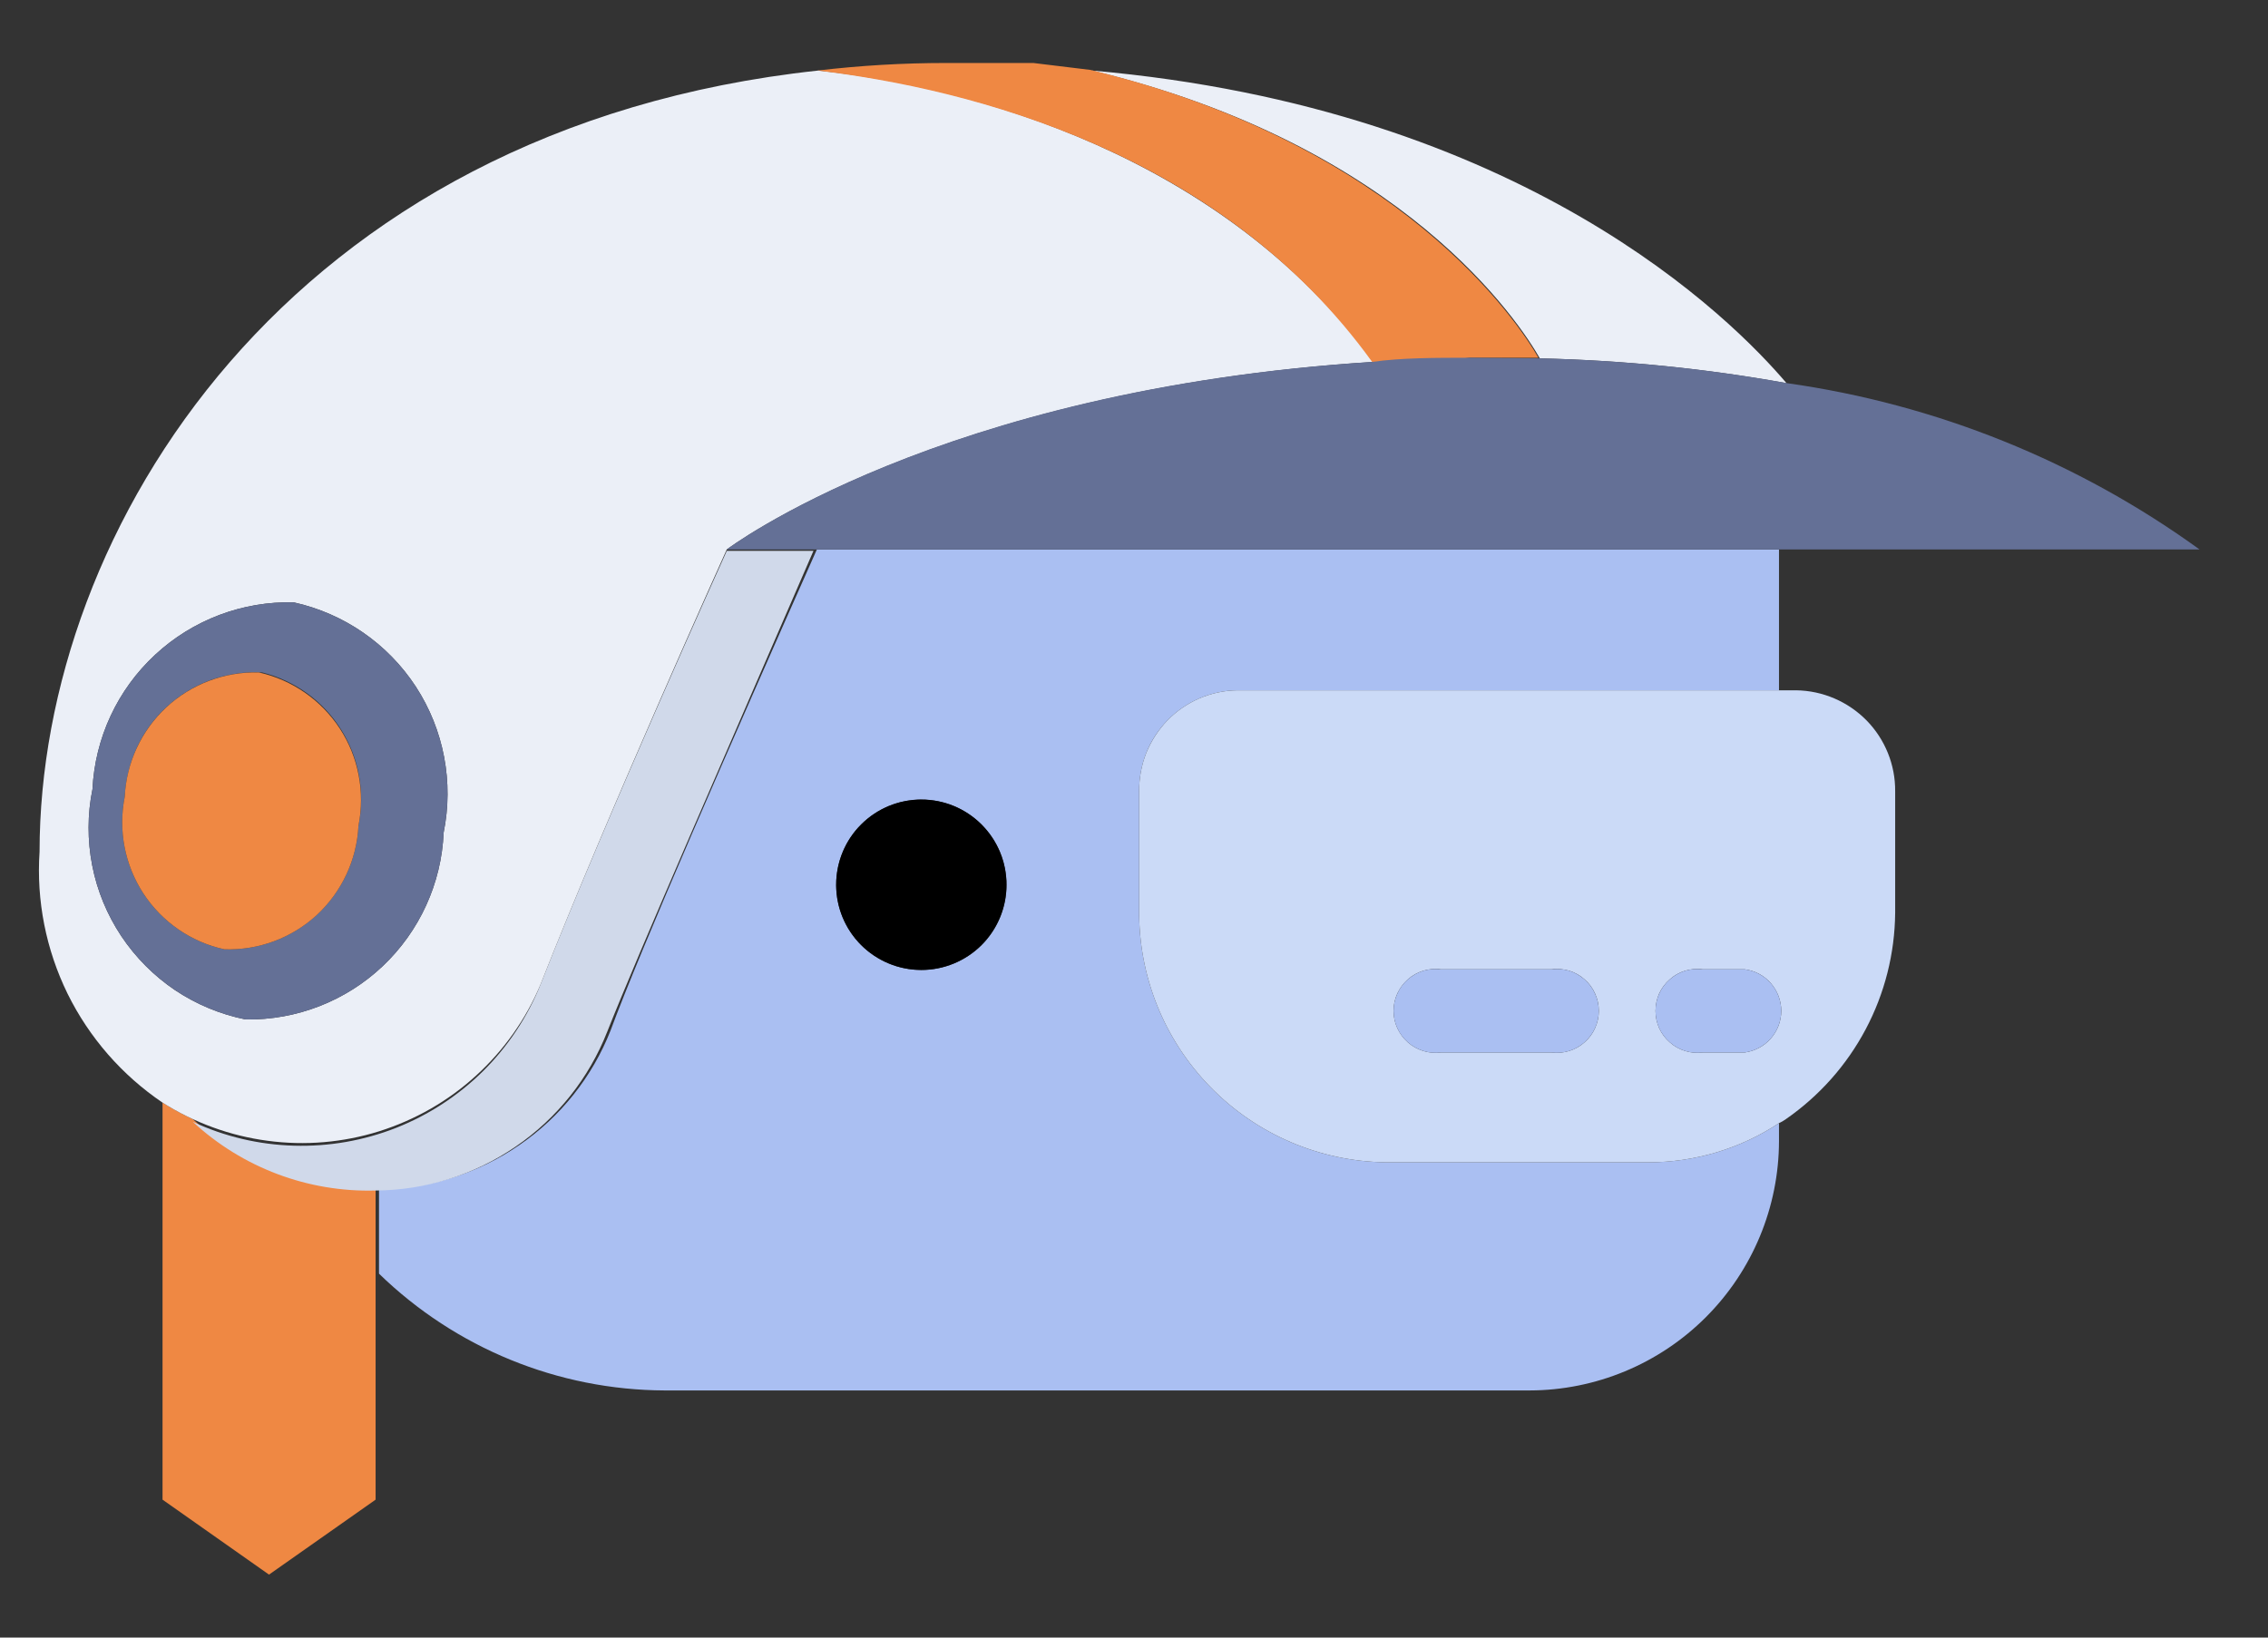 <svg width="18" height="13" viewBox="0 0 18 13" fill="none" xmlns="http://www.w3.org/2000/svg">
<rect x="0" y="0" width="18" height="13" fill="#333333" stroke="none"/>
<path d="M11.91 9.227H10.999C10.474 9.22 9.972 9.005 9.605 8.628C9.238 8.252 9.035 7.746 9.041 7.22V6.282C9.04 6.178 9.059 6.075 9.097 5.978C9.135 5.882 9.193 5.794 9.265 5.719C9.337 5.645 9.424 5.585 9.519 5.544C9.615 5.503 9.717 5.481 9.821 5.48H14.119V4.362H6.483C5.79 5.922 5.081 7.542 4.846 8.18C4.701 8.549 4.448 8.867 4.12 9.091C3.793 9.316 3.405 9.437 3.008 9.44V10.111C3.616 10.702 4.429 11.035 5.277 11.038H12.139C12.664 11.037 13.167 10.828 13.538 10.457C13.909 10.086 14.118 9.583 14.119 9.058V8.916C13.812 9.119 13.451 9.227 13.083 9.227H11.91ZM7.312 7.7C7.177 7.7 7.046 7.66 6.934 7.584C6.822 7.509 6.736 7.402 6.685 7.277C6.635 7.152 6.623 7.015 6.651 6.883C6.679 6.752 6.745 6.631 6.842 6.538C6.939 6.444 7.061 6.381 7.194 6.358C7.326 6.334 7.463 6.351 7.586 6.405C7.709 6.46 7.813 6.55 7.885 6.664C7.957 6.778 7.993 6.911 7.988 7.045C7.983 7.221 7.909 7.388 7.783 7.51C7.656 7.632 7.488 7.7 7.312 7.7Z" fill="#AABFF2"/>
<path d="M7.312 6.347C7.133 6.347 6.961 6.418 6.834 6.545C6.707 6.672 6.636 6.844 6.636 7.024C6.636 7.203 6.707 7.375 6.834 7.502C6.961 7.629 7.133 7.7 7.312 7.7C7.491 7.7 7.663 7.629 7.79 7.502C7.917 7.375 7.988 7.203 7.988 7.024C7.988 6.844 7.917 6.672 7.79 6.545C7.663 6.418 7.491 6.347 7.312 6.347Z" fill="black"/>
<path d="M14.256 5.48H9.821C9.717 5.481 9.615 5.503 9.519 5.544C9.424 5.585 9.337 5.645 9.265 5.719C9.193 5.794 9.136 5.882 9.097 5.978C9.059 6.075 9.04 6.178 9.041 6.282V7.22C9.035 7.746 9.238 8.252 9.605 8.628C9.972 9.005 10.474 9.22 10.999 9.227H13.083C13.451 9.227 13.812 9.119 14.119 8.916C14.139 8.907 14.157 8.896 14.174 8.884C14.439 8.7 14.656 8.456 14.807 8.171C14.958 7.886 15.038 7.57 15.041 7.247V6.282C15.043 6.072 14.961 5.869 14.814 5.719C14.666 5.569 14.466 5.483 14.256 5.48ZM12.314 8.355H11.436C11.389 8.361 11.341 8.357 11.296 8.343C11.251 8.329 11.209 8.306 11.173 8.274C11.138 8.243 11.11 8.205 11.09 8.162C11.07 8.119 11.06 8.072 11.06 8.025C11.06 7.977 11.07 7.931 11.09 7.887C11.11 7.844 11.138 7.806 11.173 7.775C11.209 7.743 11.251 7.72 11.296 7.706C11.341 7.693 11.389 7.688 11.436 7.695H12.314C12.361 7.688 12.408 7.693 12.454 7.706C12.499 7.72 12.541 7.743 12.576 7.775C12.612 7.806 12.64 7.844 12.659 7.887C12.679 7.931 12.689 7.977 12.689 8.025C12.689 8.072 12.679 8.119 12.659 8.162C12.64 8.205 12.612 8.243 12.576 8.274C12.541 8.306 12.499 8.329 12.454 8.343C12.408 8.357 12.361 8.361 12.314 8.355ZM13.868 8.355H13.514C13.467 8.361 13.419 8.357 13.374 8.343C13.329 8.329 13.287 8.306 13.252 8.274C13.216 8.243 13.188 8.205 13.168 8.162C13.149 8.119 13.139 8.072 13.139 8.025C13.139 7.977 13.149 7.931 13.168 7.887C13.188 7.844 13.216 7.806 13.252 7.775C13.287 7.743 13.329 7.72 13.374 7.706C13.419 7.693 13.467 7.688 13.514 7.695H13.847C13.927 7.705 14.001 7.744 14.054 7.805C14.107 7.866 14.137 7.944 14.137 8.025C14.137 8.105 14.107 8.184 14.054 8.244C14.001 8.305 13.927 8.344 13.847 8.355H13.868Z" fill="#CBDAF7"/>
<path d="M12.314 7.695H11.435C11.389 7.689 11.341 7.693 11.296 7.706C11.251 7.72 11.209 7.744 11.173 7.775C11.138 7.806 11.109 7.844 11.09 7.888C11.07 7.931 11.06 7.977 11.06 8.025C11.06 8.072 11.07 8.119 11.09 8.162C11.109 8.205 11.138 8.243 11.173 8.274C11.209 8.306 11.251 8.329 11.296 8.343C11.341 8.357 11.389 8.361 11.435 8.355H12.314C12.361 8.361 12.408 8.357 12.454 8.343C12.499 8.329 12.54 8.306 12.576 8.274C12.611 8.243 12.64 8.205 12.659 8.162C12.679 8.119 12.689 8.072 12.689 8.025C12.689 7.977 12.679 7.931 12.659 7.888C12.64 7.844 12.611 7.806 12.576 7.775C12.54 7.744 12.499 7.72 12.454 7.706C12.408 7.693 12.361 7.689 12.314 7.695ZM13.847 7.695H13.514C13.467 7.689 13.419 7.693 13.374 7.706C13.329 7.72 13.287 7.744 13.252 7.775C13.216 7.806 13.188 7.844 13.168 7.888C13.149 7.931 13.139 7.977 13.139 8.025C13.139 8.072 13.149 8.119 13.168 8.162C13.188 8.205 13.216 8.243 13.252 8.274C13.287 8.306 13.329 8.329 13.374 8.343C13.419 8.357 13.467 8.361 13.514 8.355H13.847C13.927 8.344 14 8.305 14.054 8.244C14.107 8.184 14.137 8.105 14.137 8.025C14.137 7.944 14.107 7.866 14.054 7.805C14 7.744 13.927 7.705 13.847 7.695Z" fill="#AABFF2"/>
<path d="M1.53 8.884C1.447 8.845 1.367 8.802 1.29 8.753V11.905L2.135 12.5L2.981 11.905V9.424C2.445 9.44 1.925 9.246 1.53 8.884Z" fill="#EF8843"/>
<path d="M4.29 7.815C4.187 8.072 4.032 8.306 3.835 8.502C3.638 8.697 3.403 8.851 3.145 8.953C2.886 9.055 2.61 9.103 2.333 9.095C2.055 9.087 1.782 9.023 1.53 8.905C1.924 9.27 2.445 9.466 2.981 9.451C3.378 9.448 3.766 9.327 4.093 9.102C4.421 8.878 4.674 8.56 4.819 8.191C5.065 7.569 5.774 5.949 6.456 4.373H5.768C5.768 4.373 4.819 6.467 4.29 7.815Z" fill="#D0D9EA"/>
<path d="M8.201 0.5L8.665 0.538L8.201 0.5ZM6.488 0.56C6.827 0.52 7.168 0.5 7.508 0.5C7.168 0.5 6.827 0.52 6.488 0.56ZM12.221 2.845C12.878 2.86 13.533 2.925 14.179 3.042C13.748 2.535 12.096 0.86 8.665 0.56C11.147 1.155 12.063 2.567 12.221 2.845ZM4.29 7.815C4.819 6.467 5.768 4.362 5.768 4.362C5.768 4.362 7.448 3.091 10.901 2.873C9.701 1.236 7.721 0.691 6.494 0.56C2.283 1.013 0.314 4.209 0.314 6.762C0.288 7.15 0.365 7.538 0.536 7.888C0.708 8.237 0.968 8.535 1.29 8.753C1.543 8.913 1.827 9.017 2.124 9.056C2.421 9.096 2.723 9.07 3.008 8.981C3.294 8.891 3.557 8.741 3.778 8.539C3.999 8.338 4.174 8.091 4.29 7.815ZM0.734 6.265C0.754 5.858 0.932 5.475 1.231 5.198C1.529 4.921 1.925 4.771 2.332 4.782C2.73 4.87 3.078 5.11 3.301 5.452C3.523 5.794 3.602 6.209 3.521 6.609C3.504 7.012 3.33 7.393 3.037 7.67C2.744 7.947 2.354 8.099 1.95 8.093C1.75 8.053 1.56 7.974 1.39 7.861C1.221 7.747 1.076 7.601 0.963 7.432C0.85 7.262 0.771 7.072 0.732 6.871C0.693 6.671 0.693 6.465 0.734 6.265Z" fill="#EBEFF7"/>
<path d="M10.89 2.873C11.141 2.873 11.397 2.873 11.665 2.84H12.21C12.052 2.562 11.119 1.149 8.654 0.555L8.201 0.5H7.508C7.167 0.5 6.827 0.52 6.488 0.56C7.71 0.707 9.69 1.209 10.89 2.873Z" fill="#EF8843"/>
<path d="M11.665 2.84C11.398 2.84 11.119 2.84 10.89 2.873C7.438 3.091 5.768 4.362 5.768 4.362H17.457C16.49 3.662 15.367 3.209 14.185 3.042C13.538 2.925 12.883 2.86 12.227 2.845L11.665 2.84ZM1.95 8.093C2.354 8.099 2.744 7.947 3.037 7.67C3.33 7.393 3.504 7.012 3.521 6.609C3.602 6.209 3.523 5.794 3.301 5.452C3.078 5.11 2.73 4.87 2.332 4.782C1.925 4.771 1.529 4.921 1.231 5.198C0.932 5.475 0.754 5.858 0.734 6.265C0.693 6.465 0.693 6.671 0.732 6.871C0.771 7.071 0.85 7.262 0.963 7.432C1.076 7.601 1.221 7.747 1.391 7.861C1.56 7.974 1.75 8.053 1.95 8.093ZM0.99 6.325C0.997 6.189 1.03 6.055 1.088 5.931C1.146 5.807 1.229 5.696 1.33 5.605C1.432 5.513 1.55 5.442 1.679 5.396C1.808 5.351 1.945 5.331 2.081 5.338C2.341 5.403 2.566 5.566 2.708 5.793C2.85 6.019 2.899 6.292 2.845 6.555C2.832 6.825 2.713 7.08 2.514 7.263C2.315 7.447 2.052 7.545 1.781 7.536C1.517 7.479 1.286 7.319 1.138 7.093C0.99 6.866 0.937 6.591 0.99 6.325Z" fill="#647096"/>
<path d="M1.781 7.536C2.052 7.545 2.315 7.447 2.514 7.264C2.713 7.08 2.832 6.825 2.845 6.555C2.898 6.289 2.846 6.012 2.698 5.785C2.55 5.558 2.319 5.397 2.054 5.338C1.783 5.331 1.519 5.43 1.32 5.615C1.122 5.799 1.003 6.054 0.99 6.325C0.937 6.591 0.99 6.866 1.138 7.093C1.286 7.319 1.517 7.479 1.781 7.536Z" fill="#EF8843"/>
</svg>
